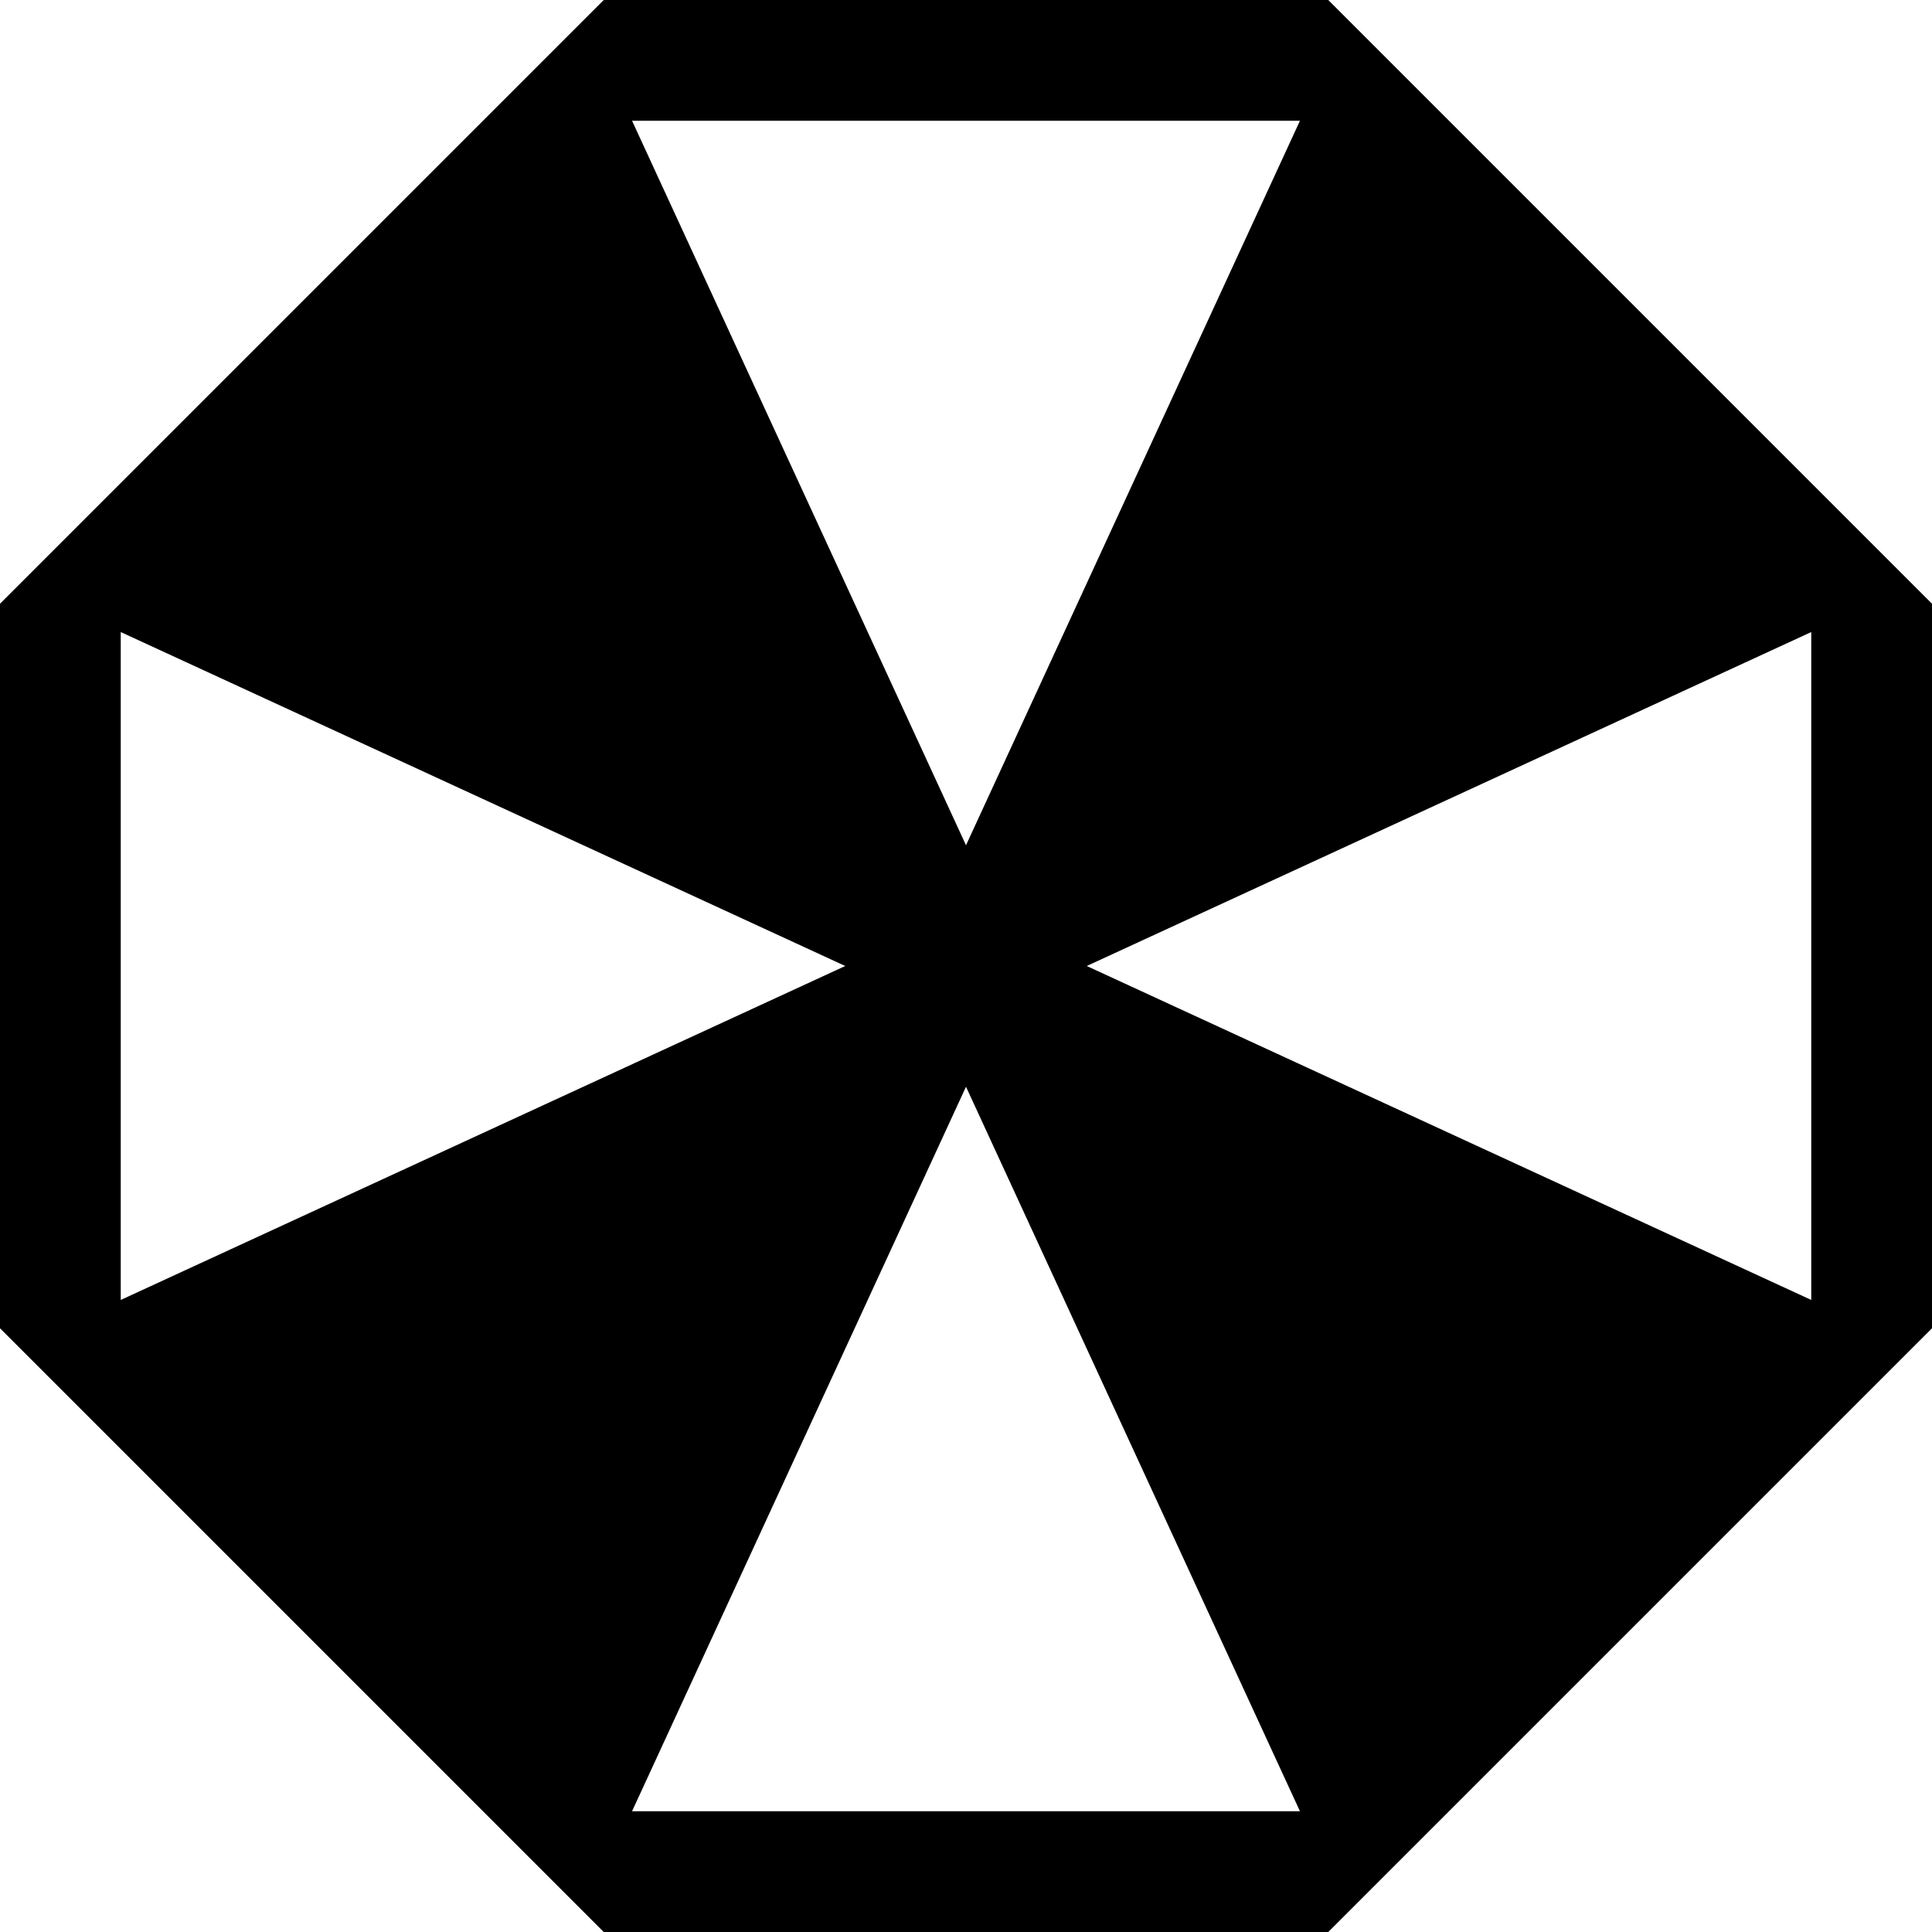<svg xmlns="http://www.w3.org/2000/svg" xmlns:xlink="http://www.w3.org/1999/xlink" width="1024" height="1024" viewBox="0 0 1024 1024"><path fill="currentColor" d="M704 1024H320L0 704V320L320 0h384l320 320v384zM448 512L64 335v354zM335 960h354L512 576zm177-512L689 64H335zm64 64l384 177V335z"/></svg>